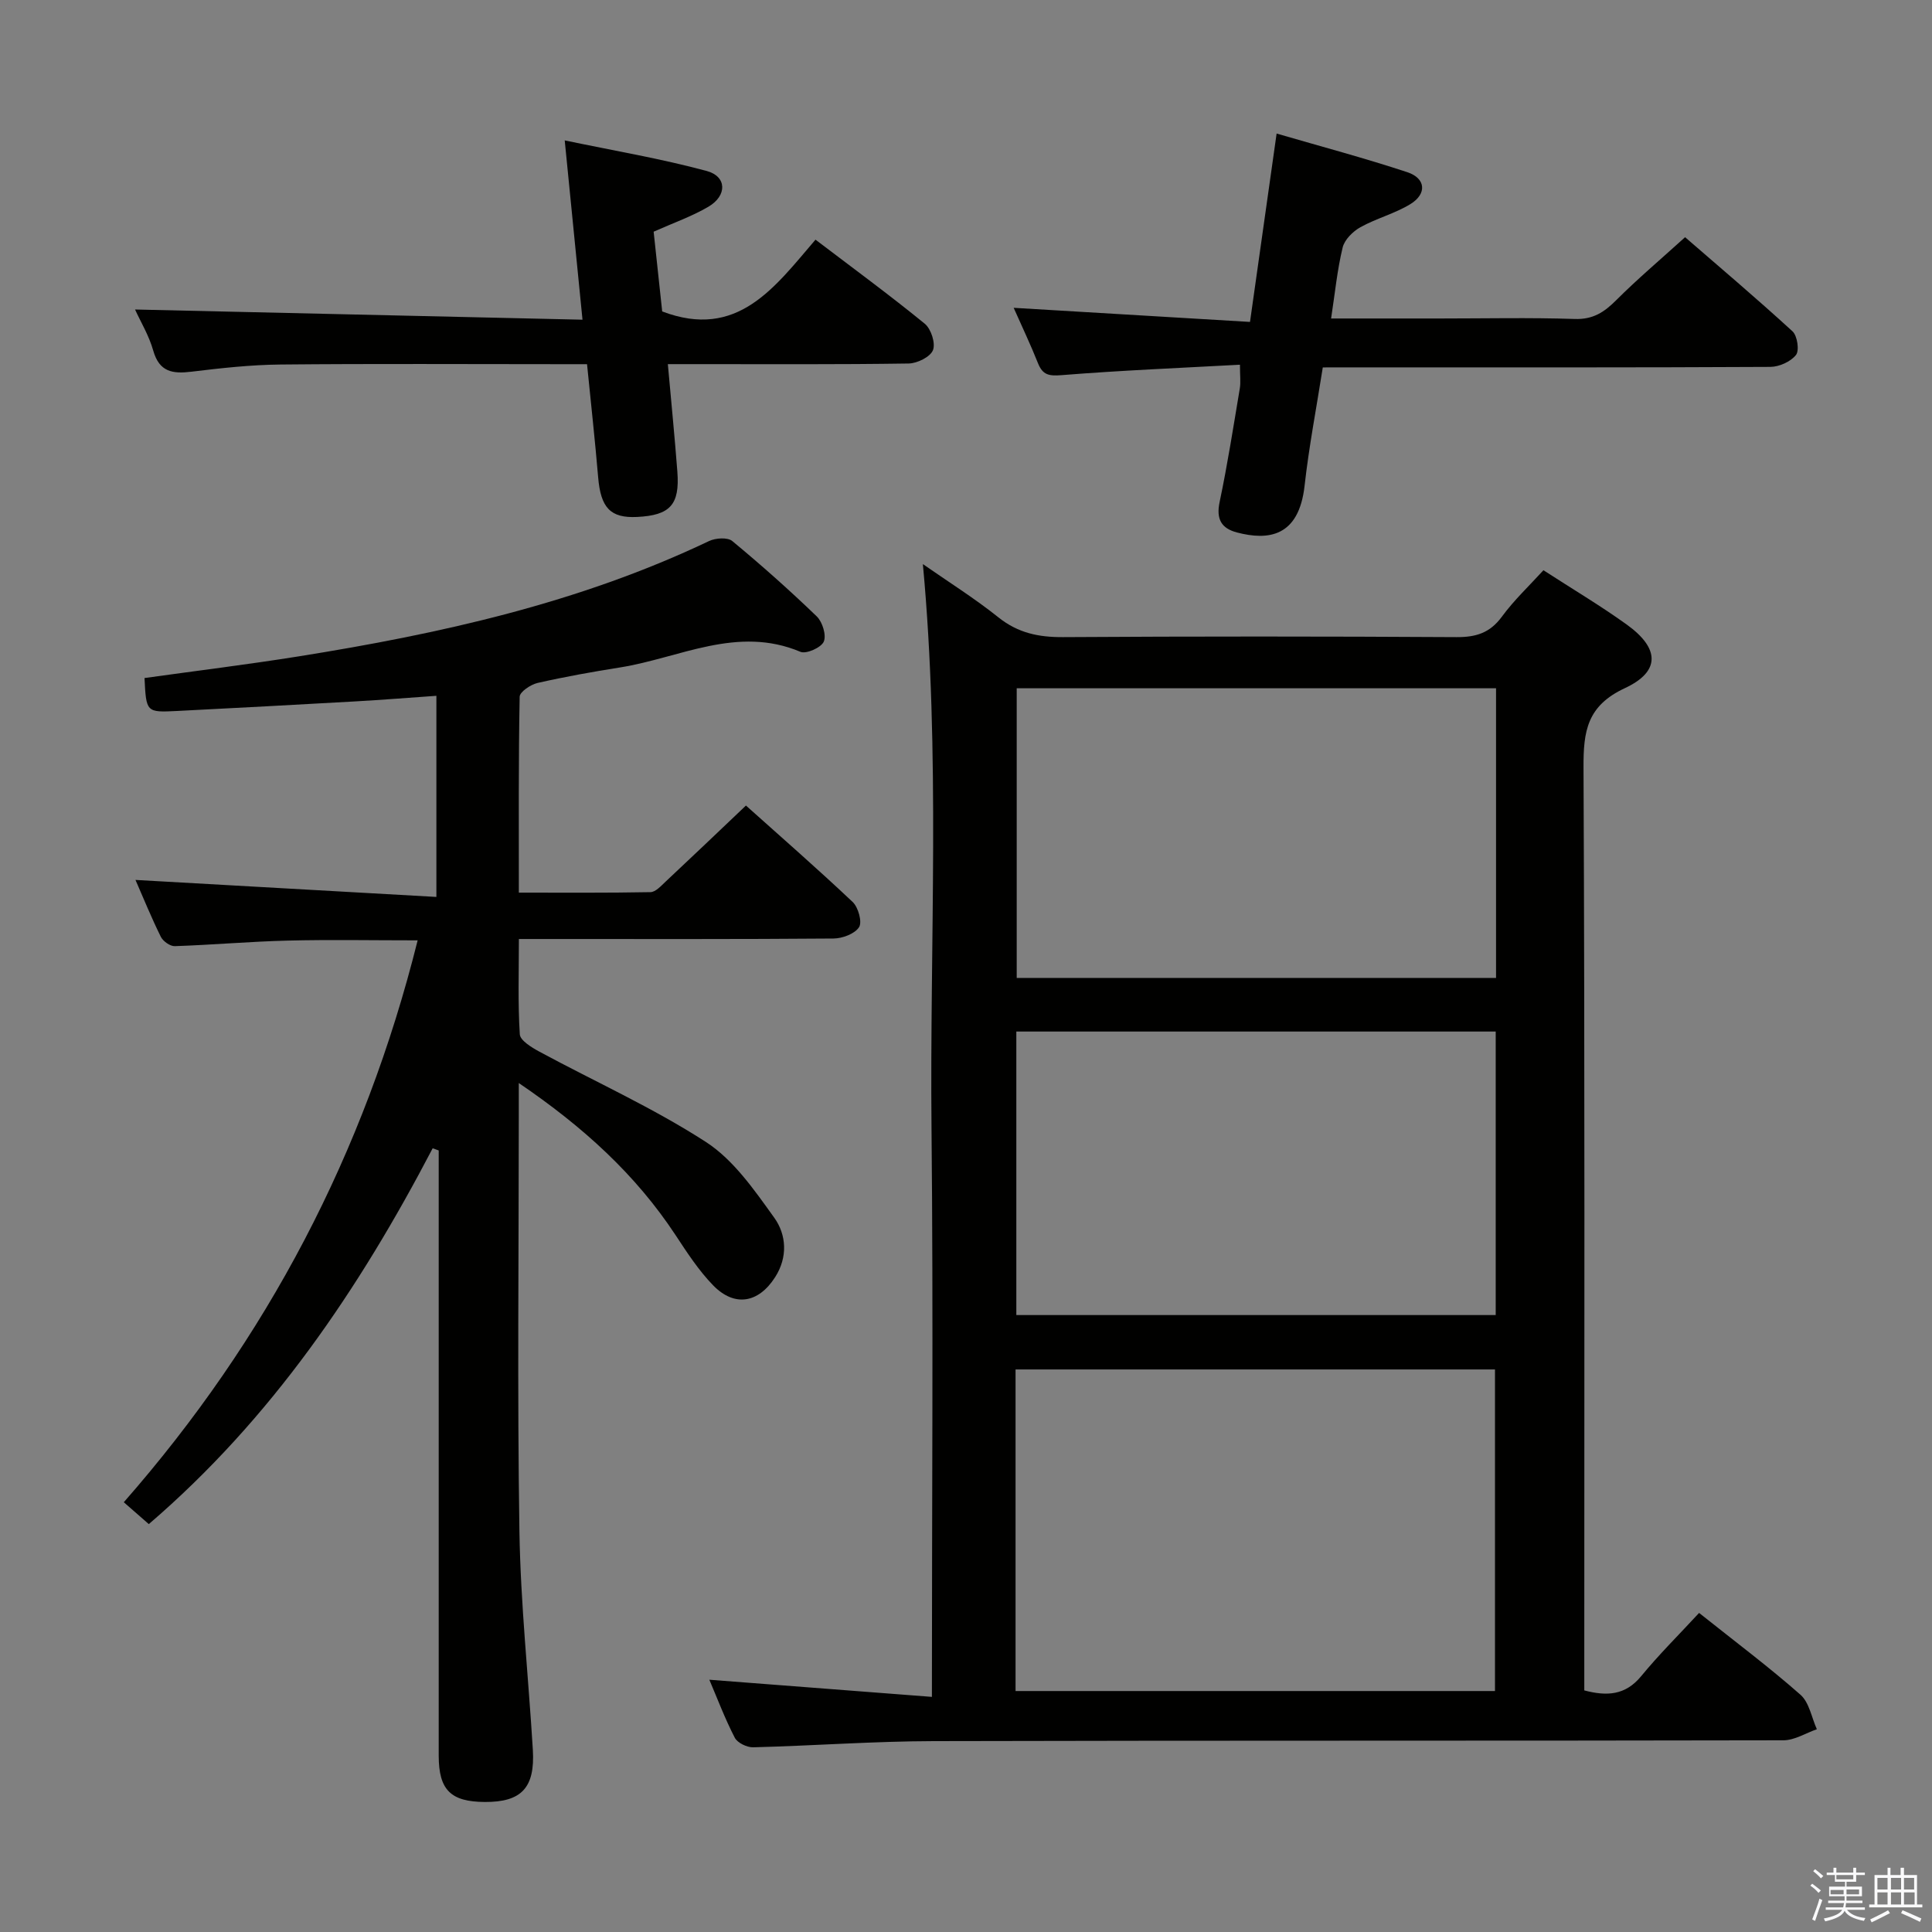 <svg enable-background="new 0 0 400 400" viewBox="0 0 400 400" xmlns="http://www.w3.org/2000/svg"><rect x="0" y="0" width="400" height="400" fill="#808080" stroke="none"/><path d="m374.8 390.4.4-.4c.7.5 1.3 1 1.8 1.4l-.5.5c-.5-.6-1.1-1.1-1.7-1.5zm1 7.3-.6-.3c.5-1.4 1.1-2.8 1.5-4.3.2.1.4.2.6.3-.5 1.3-1 2.8-1.5 4.3zm-.4-10.3.4-.4c.4.3 1 .8 1.7 1.4l-.5.5c-.4-.5-1-1-1.6-1.5zm2.5.3h1.7v-1h.6v1h3.5v-1h.6v1h1.8v.5h-1.8v1.4h-2v1h3.2v2h-3.2v.9h3.3v.5h-3.4c0 .3-.1.6-.1.9h4v.5h-3.7c.7.9 1.9 1.5 3.8 1.7-.1.2-.2.4-.3.6-2.1-.4-3.5-1.1-4-2.1-.4 1-1.8 1.7-4 2.2-.1-.2-.2-.4-.3-.6 2.1-.4 3.4-1 3.8-1.8h-3.4v-.5h3.6c.1-.3.1-.6.2-.9h-3.3v-.5h3.4c0-.3 0-.6 0-.9h-3.2v-2h3.3v-1h-2.1v-1.4h-1.7v-.5zm1.1 3.5v1h2.7c0-.3 0-.4 0-.4 0-.1 0-.2 0-.2 0-.1 0-.2 0-.3h-2.7zm1.2-3v.9h3.5v-.9zm4.7 3h-2.6v.6.4h2.6z" fill="#fafafb"/><path d="m393.6 386.7h.6v1.5h2.7v6.1h1.1v.6h-11v-.6h1.1v-6.1h2.7v-1.5h.6v1.5h2.1v-1.5zm-2.7 8.8.4.6c-1.2.6-2.5 1.3-3.8 1.9-.1-.2-.2-.4-.3-.6 1.2-.6 2.5-1.2 3.7-1.9zm-2.2-6.7v2.4h2.1v-2.4zm0 3v2.5h2.1v-2.5zm2.8-3v2.4h2.1v-2.4zm0 3v2.5h2.1v-2.5zm6 6.1c-1.4-.7-2.7-1.3-3.9-1.8l.3-.6c1.5.6 2.7 1.2 3.9 1.7zm-1.2-9.1h-2.1v2.4h2.1zm-2.1 3v2.5h2.2v-2.5z" fill="#fafafb"/><g fill="#010100"><path d="m319.55 118.06c5.87 3.81 11.75 7.29 17.28 11.27 6.77 4.88 7.01 9.68-.41 13.14-7.84 3.65-8.61 8.9-8.57 16.44.28 61.65.16 123.3.16 184.95v6.12c4.66 1.23 8.5 1.04 11.78-2.95 3.68-4.48 7.82-8.58 11.99-13.09 7.62 6.07 14.54 11.25 21 16.95 1.81 1.6 2.29 4.71 3.38 7.13-2.3.8-4.6 2.28-6.91 2.29-58.65.13-117.3.02-175.95.17-12.46.03-24.92.96-37.38 1.28-1.28.03-3.24-.92-3.79-1.98-2.04-3.94-3.61-8.12-5.27-12.01 15.33 1.18 30.42 2.34 46.08 3.55 0-40.14.3-78.93-.08-117.71-.38-38.75 1.87-77.56-1.79-116.82 5.31 3.7 10.72 7.09 15.67 11.05 4.05 3.23 8.32 4.1 13.36 4.07 27.16-.17 54.32-.16 81.48 0 4.01.02 6.89-.87 9.35-4.21 2.52-3.44 5.69-6.42 8.62-9.64zm-109.29 232.05h99.26c0-22.53 0-44.58 0-66.58-33.3 0-66.19 0-99.26 0zm99.48-207.61c-33.47 0-66.47 0-99.24 0v59.97h99.24c0-20.13 0-39.89 0-59.97zm-.07 129.77c0-19.71 0-39.11 0-58.7-33.27 0-66.28 0-99.25 0v58.7z"/><path d="m89.58 237.74c-15.21 29.11-33.35 55.98-58.77 77.81-1.65-1.44-3.22-2.81-5.18-4.53 29.65-33.8 49.85-72.31 60.84-116.33-9.4 0-18.15-.17-26.9.05-7.8.19-15.59.89-23.39 1.15-.97.03-2.43-1.02-2.89-1.95-1.97-3.99-3.65-8.13-5.24-11.76 20.6 1.16 41.19 2.32 62.3 3.52 0-14.48 0-27.83 0-41.64-5.68.4-11.26.84-16.84 1.16-12.28.7-24.57 1.35-36.86 1.98-6.38.32-6.38.27-6.73-6.82 10.61-1.48 21.28-2.79 31.88-4.48 29.25-4.67 58.03-11.03 85-23.88 1.34-.64 3.83-.81 4.8-.01 6.02 4.98 11.88 10.19 17.5 15.61 1.18 1.14 2.03 3.9 1.45 5.23-.54 1.23-3.63 2.61-4.83 2.1-13.08-5.51-24.98 1.26-37.31 3.23-5.73.91-11.46 1.93-17.12 3.22-1.43.33-3.68 1.85-3.7 2.85-.25 13.29-.17 26.59-.17 40.56 9.4 0 18.33.07 27.25-.1 1.06-.02 2.19-1.29 3.12-2.16 5.45-5.1 10.85-10.26 16.65-15.77 7.11 6.37 14.74 13.02 22.1 19.97 1.16 1.1 2 4.14 1.32 5.21-.89 1.38-3.45 2.34-5.3 2.35-19.66.16-39.32.1-58.98.1-1.8 0-3.6 0-6.15 0 0 6.88-.22 13.33.19 19.73.08 1.28 2.43 2.71 4.01 3.57 11.53 6.23 23.57 11.64 34.53 18.73 5.73 3.71 10.04 9.97 14.15 15.69 2.51 3.5 2.83 8.13.18 12.28-3.43 5.38-8.4 6.27-12.85 1.7-2.98-3.07-5.38-6.76-7.75-10.36-8.27-12.56-19.09-22.42-32.48-31.52v6.29c0 28.83-.32 57.66.13 86.48.24 15.11 1.87 30.19 2.78 45.29.47 7.85-2.36 10.83-9.94 10.79-7.07-.04-9.54-2.49-9.55-9.57-.01-39.99 0-79.98 0-119.97 0-1.78 0-3.56 0-5.35-.42-.16-.84-.3-1.25-.45z"/><path d="m273.87 76.07c-1.33 8.46-2.87 16.44-3.77 24.5-1.19 10.67-7.6 11.34-13.97 9.68-3.27-.85-4.37-2.77-3.62-6.32 1.64-7.79 2.86-15.66 4.18-23.52.21-1.25.03-2.57.03-4.9-12.46.68-24.71 1.18-36.92 2.16-2.64.21-3.92-.03-4.9-2.48-1.52-3.83-3.31-7.57-5.03-11.46 16.29.97 32.36 1.93 48.93 2.92 1.89-13.38 3.65-25.8 5.51-39 9.16 2.67 18.19 5.07 27.06 8 3.84 1.27 4.1 4.49.63 6.61-3.22 1.97-7.03 2.94-10.34 4.78-1.56.87-3.29 2.58-3.68 4.21-1.12 4.62-1.58 9.4-2.39 14.69h22.47c9.33 0 18.66-.21 27.98.1 3.78.13 6.1-1.41 8.58-3.89 4.35-4.35 9.06-8.33 14.26-13.04 6.88 5.97 14.7 12.58 22.24 19.49 1 .92 1.45 3.97.72 4.89-1.1 1.39-3.47 2.46-5.31 2.47-27.81.15-55.63.1-83.44.1-2.84.01-5.66.01-9.22.01z"/><path d="m120.6 66.19c-1.28-12.96-2.41-24.31-3.68-37.12 10.2 2.13 19.92 3.77 29.4 6.33 4.19 1.13 4.25 5.11.35 7.4-3.4 2-7.19 3.32-11.34 5.17.58 5.35 1.19 11.07 1.77 16.51 15.58 5.92 23.26-4.98 31.74-14.86 7.73 5.88 15.33 11.45 22.62 17.4 1.31 1.07 2.27 4.05 1.7 5.48-.56 1.4-3.25 2.73-5.03 2.76-14.66.22-29.33.13-43.99.13-1.79 0-3.59 0-5.87 0 .7 7.82 1.42 15.04 1.97 22.27.52 6.85-1.5 9.03-8.34 9.37-5.52.27-7.53-1.89-8.06-8.22-.64-7.59-1.48-15.17-2.3-23.41-1.94 0-3.72 0-5.5 0-19.33 0-38.66-.12-57.99.07-6.13.06-12.27.74-18.36 1.48-3.91.48-6.69.11-7.96-4.35-.88-3.13-2.63-6.01-3.77-8.52 30.75.7 61.36 1.4 92.64 2.11z"/></g></svg>